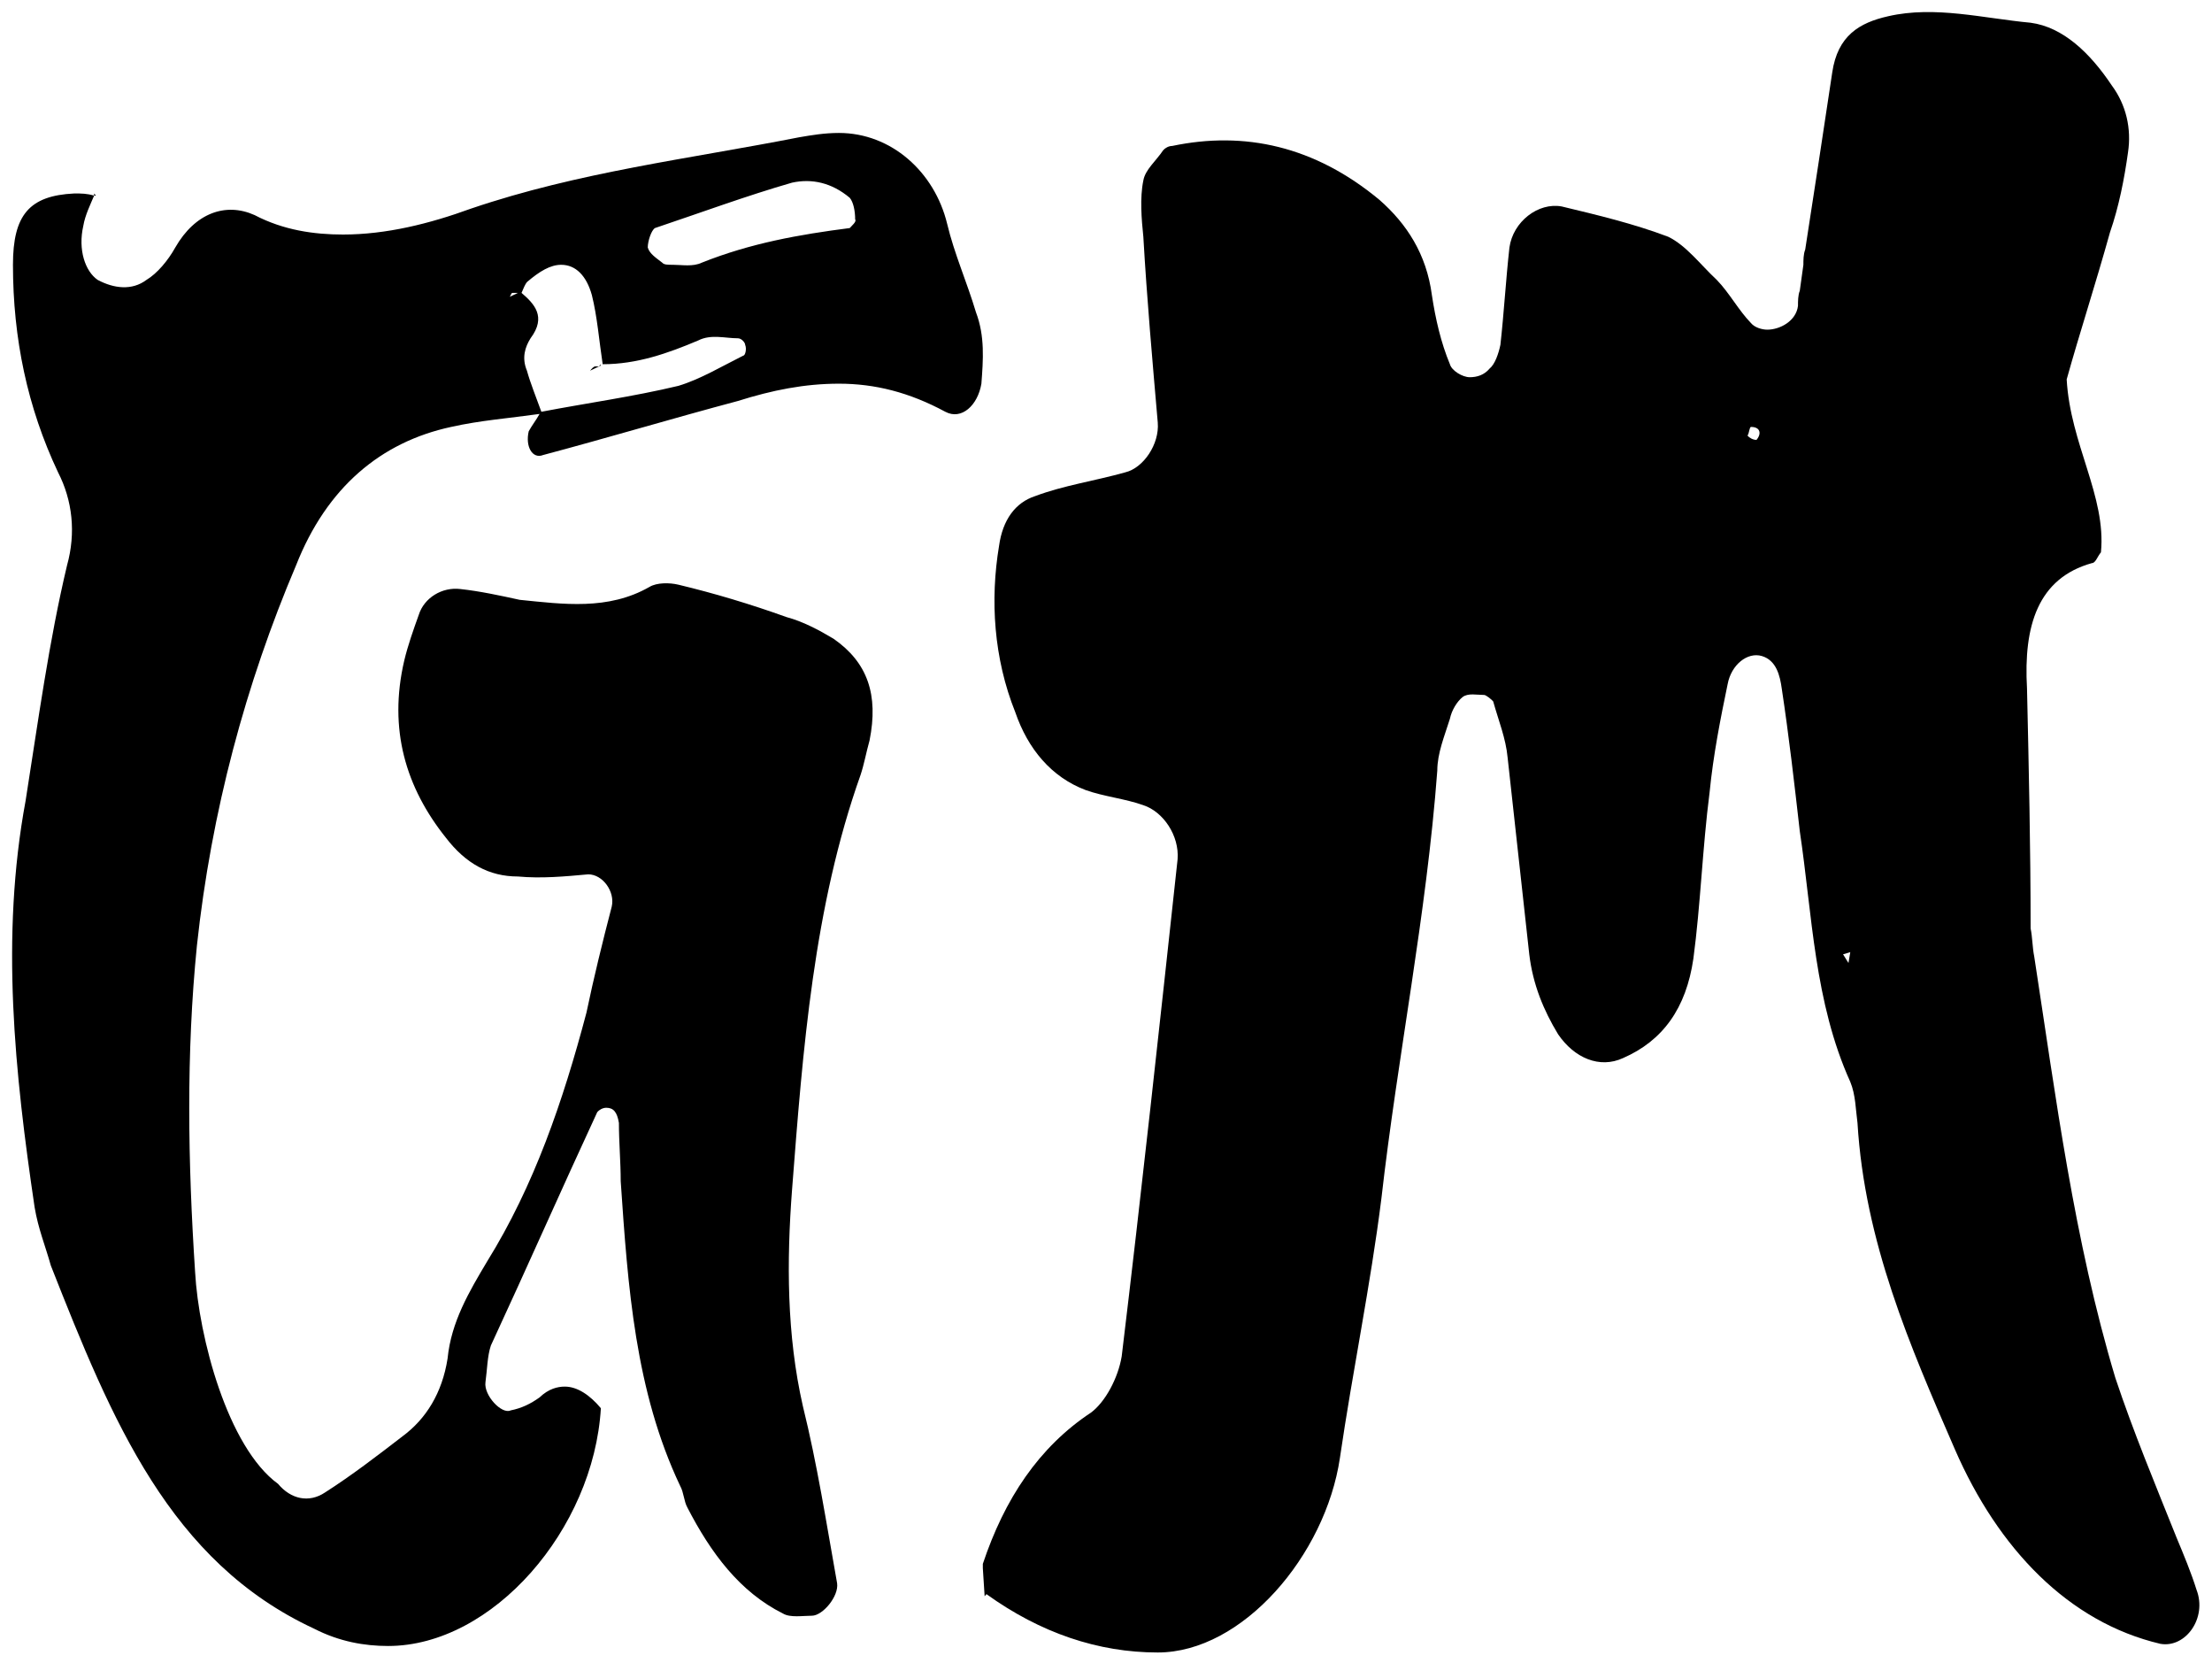 <svg width="157" height="118" viewBox="0 0 157 118" fill="none" xmlns="http://www.w3.org/2000/svg">
<path d="M69.758 110.967C71.294 106.366 73.726 102.685 77.438 100.231C78.462 99.464 79.358 97.777 79.614 96.244C81.022 84.587 82.302 72.778 83.582 60.968C83.71 59.281 82.558 57.594 81.15 57.134C79.87 56.674 78.334 56.52 77.054 56.06C74.622 55.14 72.958 53.146 72.062 50.539C70.526 46.705 70.27 42.564 70.91 38.729C71.166 36.889 72.062 35.662 73.47 35.202C75.518 34.435 77.694 34.128 79.87 33.515C81.15 33.208 82.302 31.521 82.174 29.987C81.79 25.539 81.406 21.245 81.15 16.797C81.022 15.57 80.894 14.037 81.15 12.81C81.278 12.043 82.046 11.429 82.558 10.662C82.686 10.509 82.942 10.356 83.198 10.356C88.318 9.282 93.31 10.356 97.918 14.19C99.838 15.877 101.246 18.024 101.63 20.938C101.886 22.625 102.27 24.312 102.91 25.846C103.038 26.306 103.806 26.766 104.318 26.766C104.83 26.766 105.342 26.613 105.726 26.153C106.11 25.846 106.366 25.079 106.494 24.466C106.75 22.165 106.878 19.865 107.134 17.564C107.39 15.724 109.182 14.343 110.846 14.65C113.406 15.264 115.966 15.877 118.398 16.797C119.678 17.411 120.702 18.791 121.854 19.865C122.75 20.785 123.39 22.012 124.286 22.932C124.542 23.239 125.054 23.392 125.438 23.392C126.334 23.392 127.486 22.779 127.614 21.705C127.614 21.398 127.614 20.938 127.742 20.631L127.998 18.791C127.998 18.484 127.998 18.024 128.126 17.717C128.766 13.576 129.406 9.435 130.046 5.141C130.43 2.534 131.966 1.613 134.014 1.153C137.342 0.386 140.798 1.307 144.126 1.613C146.43 1.92 148.35 3.761 149.886 6.061C150.91 7.442 151.294 9.129 151.038 10.816C150.782 12.656 150.398 14.65 149.758 16.491C148.734 20.171 147.582 23.699 146.686 26.92C146.942 31.521 149.502 35.202 149.118 39.189C148.862 39.496 148.734 39.956 148.478 39.956C144.638 41.03 143.614 44.404 143.87 48.852C143.998 54.527 144.126 60.201 144.126 65.876C144.254 66.49 144.254 67.256 144.382 67.87C145.918 77.839 147.198 87.962 150.142 97.777C151.422 101.612 152.958 105.293 154.494 109.127C155.006 110.354 155.518 111.581 155.902 112.808C156.67 114.802 155.134 116.949 153.342 116.642C146.814 115.108 141.822 109.894 138.75 102.839C135.55 95.477 132.35 88.115 131.838 79.68C131.71 78.759 131.71 77.686 131.326 76.765C128.766 71.091 128.638 64.956 127.742 58.974C127.358 55.6 126.974 52.226 126.462 48.852C126.334 47.932 126.078 46.858 125.054 46.551C124.03 46.245 122.878 47.165 122.622 48.545C122.11 50.999 121.598 53.606 121.342 56.214C120.83 60.201 120.702 64.189 120.19 68.023C119.678 71.551 118.014 73.851 115.198 75.078C113.534 75.845 111.742 75.078 110.59 73.391C109.566 71.704 108.798 69.864 108.542 67.716C108.03 63.115 107.518 58.361 107.006 53.76C106.878 52.379 106.366 51.152 105.982 49.772C105.854 49.619 105.47 49.312 105.342 49.312C104.83 49.312 104.19 49.159 103.806 49.465C103.422 49.772 103.038 50.386 102.91 50.999C102.526 52.226 102.014 53.453 102.014 54.68C101.246 64.956 99.198 74.925 98.046 85.047C97.278 91.182 95.998 97.317 95.102 103.452C94.078 110.354 88.19 117.255 82.174 117.255C77.95 117.255 73.854 115.875 70.014 113.114L69.886 113.268L69.758 111.274C69.758 111.121 69.758 111.121 69.758 110.967ZM124.67 31.214C125.054 30.754 124.926 30.294 124.286 30.294C124.158 30.294 124.158 30.754 124.03 30.907C124.158 31.061 124.414 31.214 124.67 31.214ZM131.198 68.33L131.326 67.563L130.814 67.716L131.198 68.33Z" fill="black"/>
<path d="M6.68 13.881C6.424 14.495 6.04 15.262 5.912 16.029C5.528 17.716 6.04 19.249 6.936 19.863C8.088 20.476 9.368 20.63 10.392 19.863C11.16 19.403 11.928 18.483 12.44 17.562C13.848 15.108 16.024 14.341 18.072 15.262C20.12 16.335 22.296 16.642 24.344 16.642C27.416 16.642 30.488 15.875 33.432 14.802C41.112 12.194 48.92 11.274 56.728 9.74C57.624 9.587 58.52 9.434 59.544 9.434C63.256 9.434 66.328 12.194 67.224 15.875C67.736 18.022 68.632 20.016 69.272 22.163C69.912 23.851 69.784 25.538 69.656 27.225C69.4 28.758 68.248 29.832 67.096 29.218C64.536 27.838 62.104 27.225 59.544 27.225C57.112 27.225 54.808 27.685 52.376 28.452C47.768 29.679 43.16 31.059 38.552 32.286C37.784 32.593 37.272 31.672 37.528 30.599C37.784 30.139 38.04 29.832 38.296 29.372C36.12 29.679 34.072 29.832 32.024 30.292C27.032 31.366 23.192 34.587 21.016 40.108C17.432 48.543 15 57.592 13.976 67.101C13.208 74.77 13.336 82.438 13.848 90.26C14.104 94.862 16.152 102.683 19.736 105.291C20.632 106.364 21.912 106.671 23.064 105.904C24.984 104.677 26.776 103.297 28.568 101.917C30.232 100.69 31.384 98.849 31.768 96.395C32.024 93.788 33.304 91.641 34.584 89.493C37.912 84.126 39.96 78.144 41.624 71.856C42.136 69.402 42.776 66.794 43.416 64.341C43.672 63.267 42.776 62.04 41.752 62.04C40.088 62.193 38.424 62.347 36.76 62.193C34.712 62.193 33.048 61.273 31.64 59.433C28.824 55.905 27.544 51.764 28.696 46.856C28.952 45.783 29.336 44.709 29.72 43.635C30.104 42.408 31.384 41.642 32.664 41.795C34.072 41.948 35.48 42.255 36.888 42.562C39.96 42.869 43.16 43.329 46.104 41.642C46.616 41.335 47.512 41.335 48.152 41.488C50.712 42.102 53.272 42.869 55.832 43.789C56.984 44.096 58.136 44.709 59.16 45.322C61.592 47.01 62.36 49.31 61.72 52.531C61.464 53.451 61.336 54.218 61.08 54.985C57.752 64.341 56.984 74.463 56.216 84.432C55.832 89.493 55.832 94.708 56.984 99.769C58.008 103.91 58.648 108.051 59.416 112.346C59.544 113.266 58.392 114.646 57.624 114.646C56.984 114.646 56.088 114.8 55.576 114.493C52.504 112.959 50.456 110.199 48.792 106.978C48.536 106.518 48.536 105.904 48.28 105.444C45.08 98.696 44.568 91.334 44.056 83.819C44.056 82.438 43.928 81.058 43.928 79.678C43.8 78.911 43.544 78.604 43.032 78.604C42.776 78.604 42.52 78.757 42.392 78.911C39.832 84.432 37.4 89.954 34.84 95.475C34.584 96.242 34.584 97.162 34.456 98.082C34.328 99.002 35.608 100.383 36.248 100.076C37.016 99.923 37.656 99.616 38.296 99.156C38.936 98.542 39.576 98.389 40.088 98.389C40.984 98.389 41.88 99.002 42.648 99.923C42.136 108.512 34.968 116.794 27.544 116.794C25.88 116.794 24.088 116.487 22.296 115.567C12.056 110.812 7.96 100.843 3.608 89.8C3.224 88.42 2.712 87.193 2.456 85.659C1.048 76.15 0.024 66.488 1.816 56.825C2.712 51.151 3.48 45.476 4.76 40.108C5.4 37.807 5.144 35.507 4.12 33.513C1.944 28.912 0.92 24.004 0.92 18.789C0.92 15.262 2.072 13.881 5.272 13.728C5.784 13.728 6.168 13.728 6.68 13.881ZM47.768 18.789C48.408 18.789 49.176 18.943 49.816 18.636C53.272 17.256 56.728 16.642 60.312 16.182C60.44 16.029 60.824 15.722 60.696 15.568C60.696 14.955 60.568 14.341 60.312 14.035C59.032 12.961 57.624 12.654 56.216 12.961C53.016 13.881 49.688 15.108 46.488 16.182C46.232 16.335 45.976 17.102 45.976 17.562C46.104 18.022 46.616 18.329 47 18.636C47.128 18.789 47.384 18.789 47.768 18.789ZM6.68 13.881V13.728L6.808 13.881H6.68ZM38.424 29.218C41.624 28.605 44.952 28.145 48.152 27.378C49.688 26.918 51.224 25.998 52.76 25.231C52.888 25.231 53.016 24.771 52.888 24.464C52.888 24.311 52.632 24.004 52.376 24.004C51.48 24.004 50.456 23.697 49.56 24.157C47.384 25.078 45.208 25.844 42.776 25.844C42.52 24.157 42.392 22.47 42.008 20.936C41.624 19.556 40.856 18.789 39.832 18.789C39.064 18.789 38.296 19.249 37.4 20.016C37.272 20.17 37.144 20.476 37.016 20.783C37.912 21.55 38.808 22.47 37.656 24.004C37.272 24.617 37.016 25.384 37.4 26.304C37.656 27.225 38.04 28.145 38.424 29.218ZM36.12 21.09L36.76 20.783C36.632 20.783 36.504 20.783 36.376 20.783C36.248 20.783 36.248 21.09 36.12 21.09ZM42.648 25.844H42.776H42.648ZM42.648 25.844C42.648 25.998 42.52 25.998 42.52 25.998L41.88 26.304C42.008 26.151 42.136 25.998 42.264 25.998C42.264 25.998 42.392 25.998 42.52 25.998L42.648 25.844Z" fill="black"/>
</svg>
